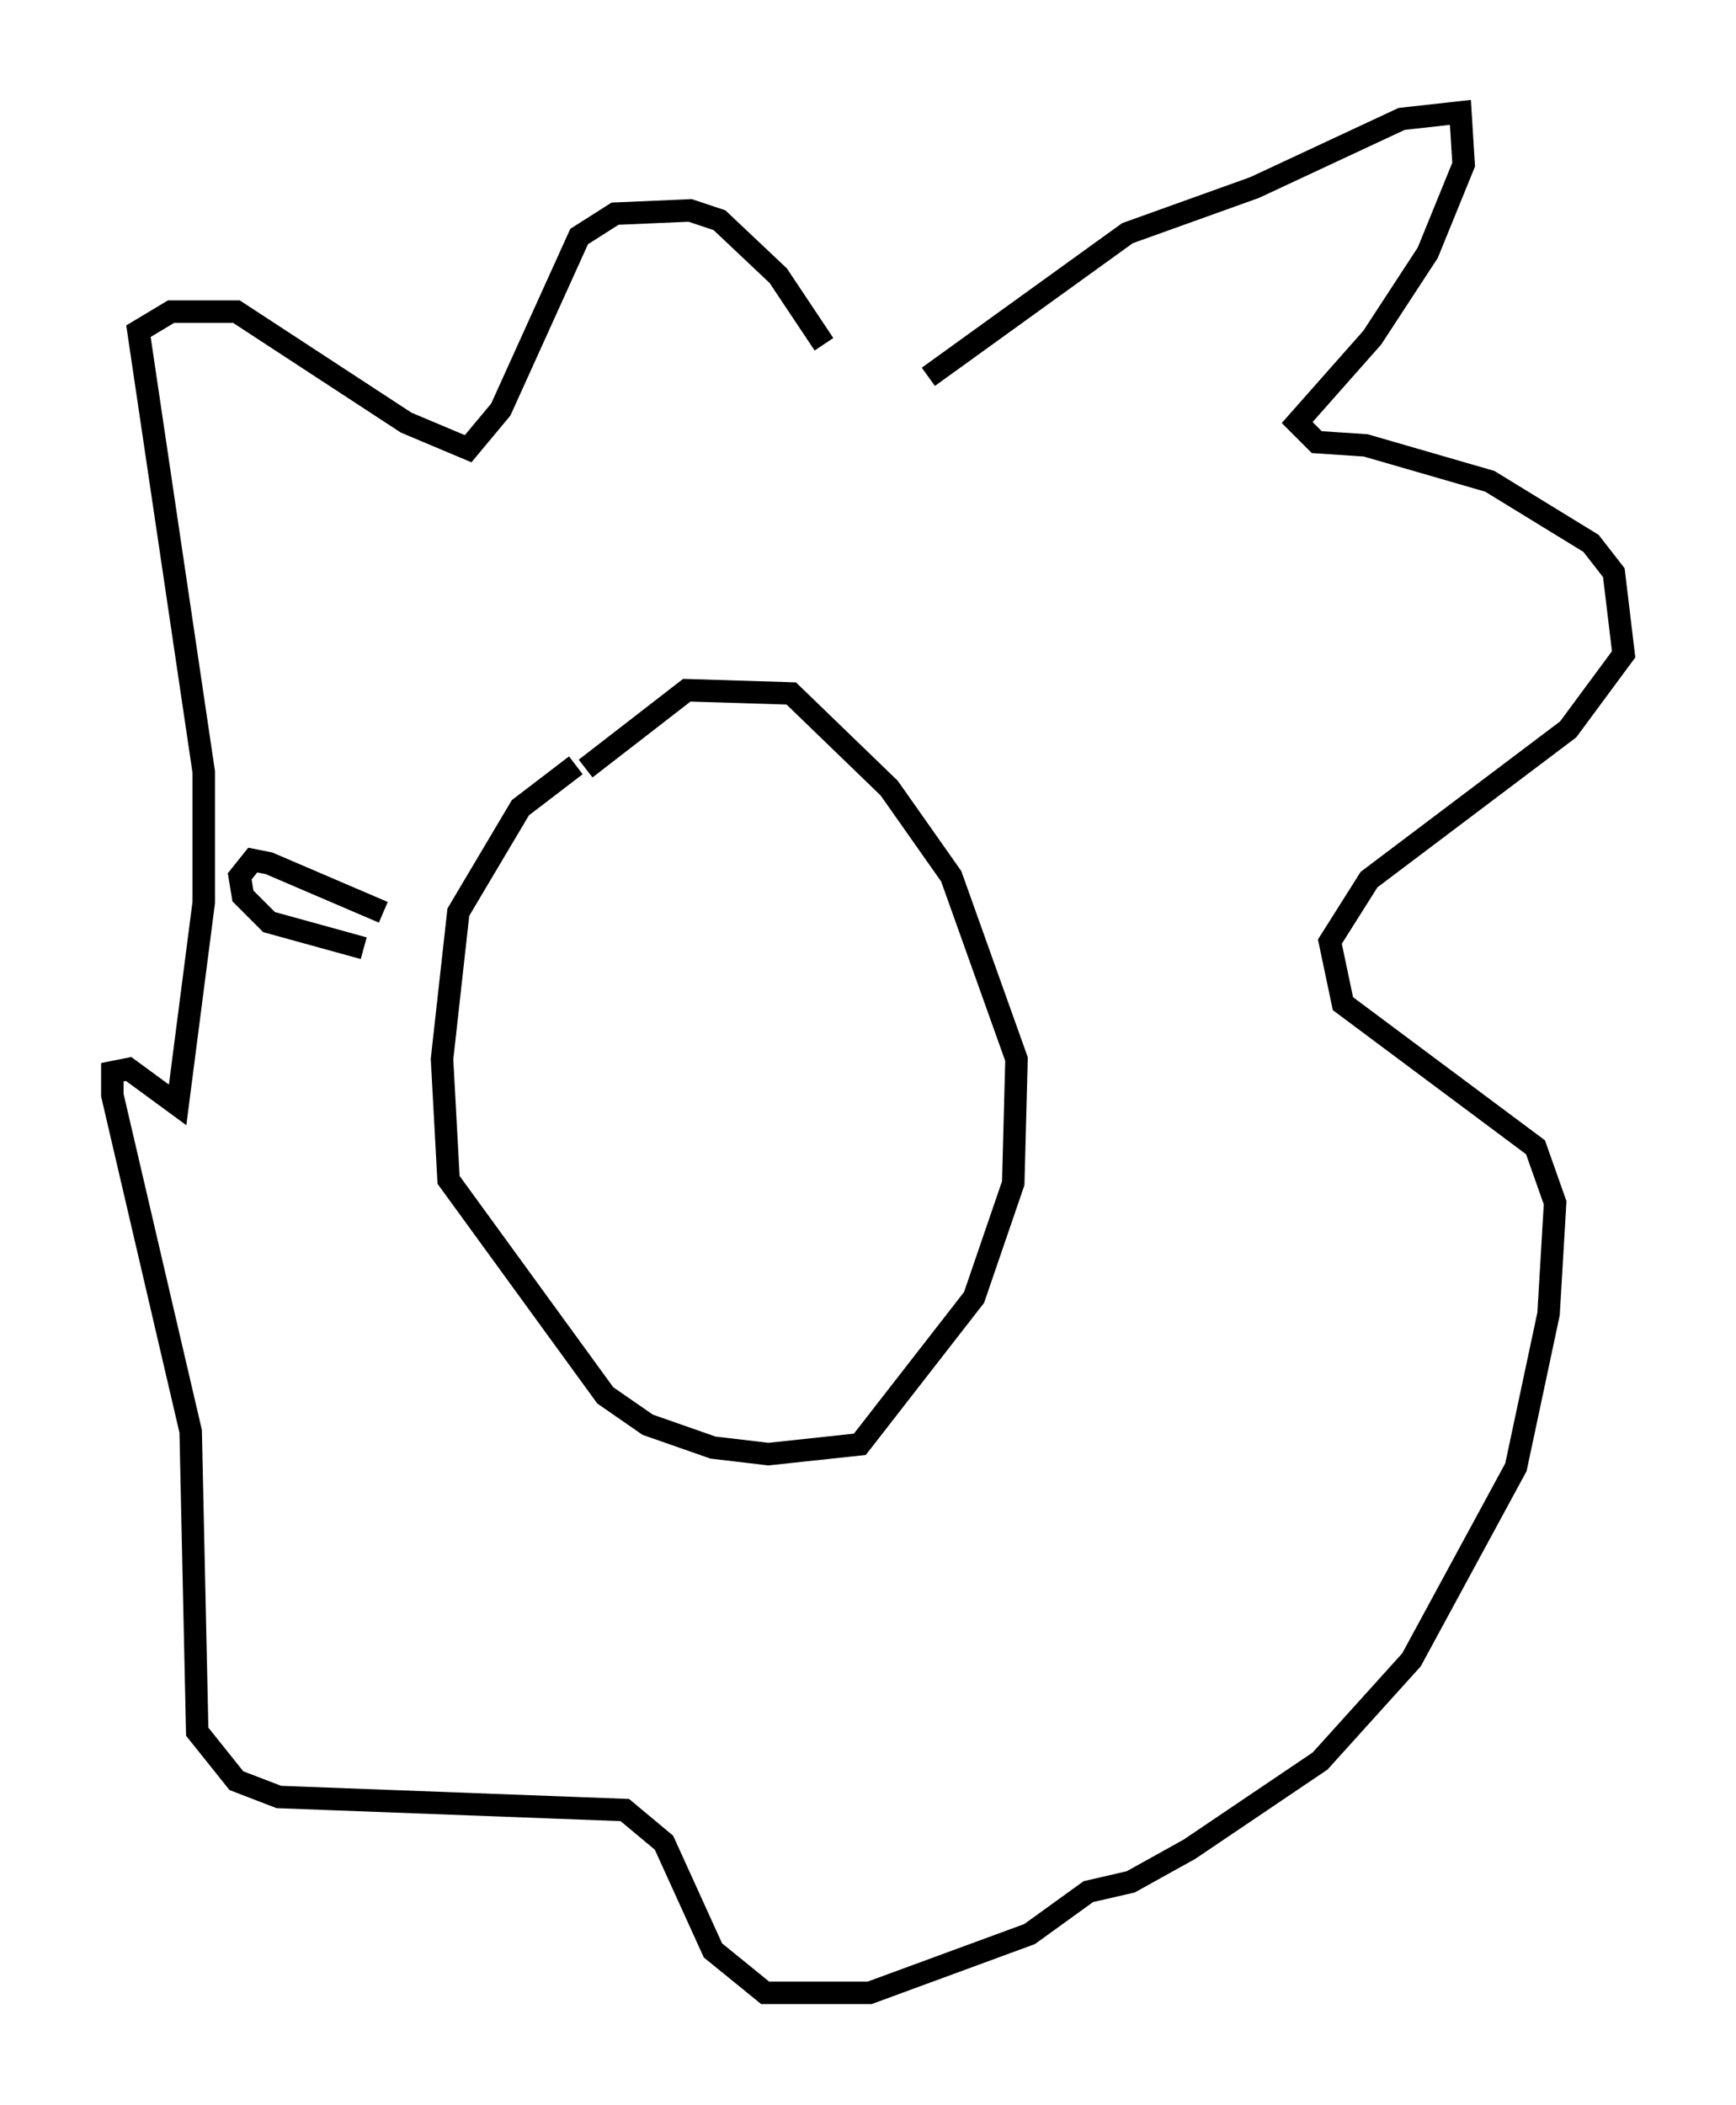 <?xml version="1.0" encoding="utf-8" ?>
<svg baseProfile="full" height="93.665" version="1.1" width="77.251" xmlns="http://www.w3.org/2000/svg" xmlns:ev="http://www.w3.org/2001/xml-events" xmlns:xlink="http://www.w3.org/1999/xlink"><defs /><rect fill="white" height="93.665" width="77.251" x="0" y="0" /><path d="M27.223, 33.76 m-1.598, 0.291 l-2.469, 1.888 -2.76, 4.648 l-0.726, 6.536 0.291, 5.374 l6.972, 9.587 1.888, 1.307 l2.905, 1.017 2.469, 0.291 l4.067, -0.436 5.084, -6.536 l1.743, -5.084 0.145, -5.52 l-2.905, -8.134 -2.76, -3.922 l-4.358, -4.212 -4.648, -0.145 l-4.503, 3.486 m15.251, -17.43 l8.86, -6.391 5.665, -2.034 l6.536, -3.05 2.615, -0.291 l0.145, 2.324 -1.598, 3.922 l-2.469, 3.777 -3.341, 3.777 l0.872, 0.872 2.179, 0.145 l5.52, 1.598 4.503, 2.76 l1.017, 1.307 0.436, 3.631 l-2.469, 3.341 -8.86, 6.682 l-1.743, 2.76 0.581, 2.76 l8.57, 6.391 0.872, 2.469 l-0.291, 4.939 -1.453, 6.827 l-4.648, 8.57 -4.067, 4.503 l-5.81, 3.922 -2.615, 1.453 l-1.888, 0.436 -2.615, 1.888 l-7.117, 2.615 -4.648, 0.0 l-2.324, -1.888 -2.179, -4.793 l-1.743, -1.453 -15.397, -0.581 l-1.888, -0.726 -1.743, -2.179 l-0.291, -13.363 -3.486, -14.961 l0.0, -1.017 0.726, -0.145 l2.179, 1.598 1.162, -9.006 l0.0, -5.81 -2.905, -19.609 l1.453, -0.872 2.905, 0.0 l7.553, 4.939 2.76, 1.162 l1.453, -1.743 3.486, -7.698 l1.598, -1.017 3.341, -0.145 l1.307, 0.436 2.615, 2.469 l2.034, 3.05 m-19.609, 25.274 l-5.084, -2.179 -0.726, -0.145 l-0.581, 0.726 0.145, 0.872 l1.162, 1.162 4.212, 1.162 " fill="none" stroke="black" stroke-width="1" /></svg>